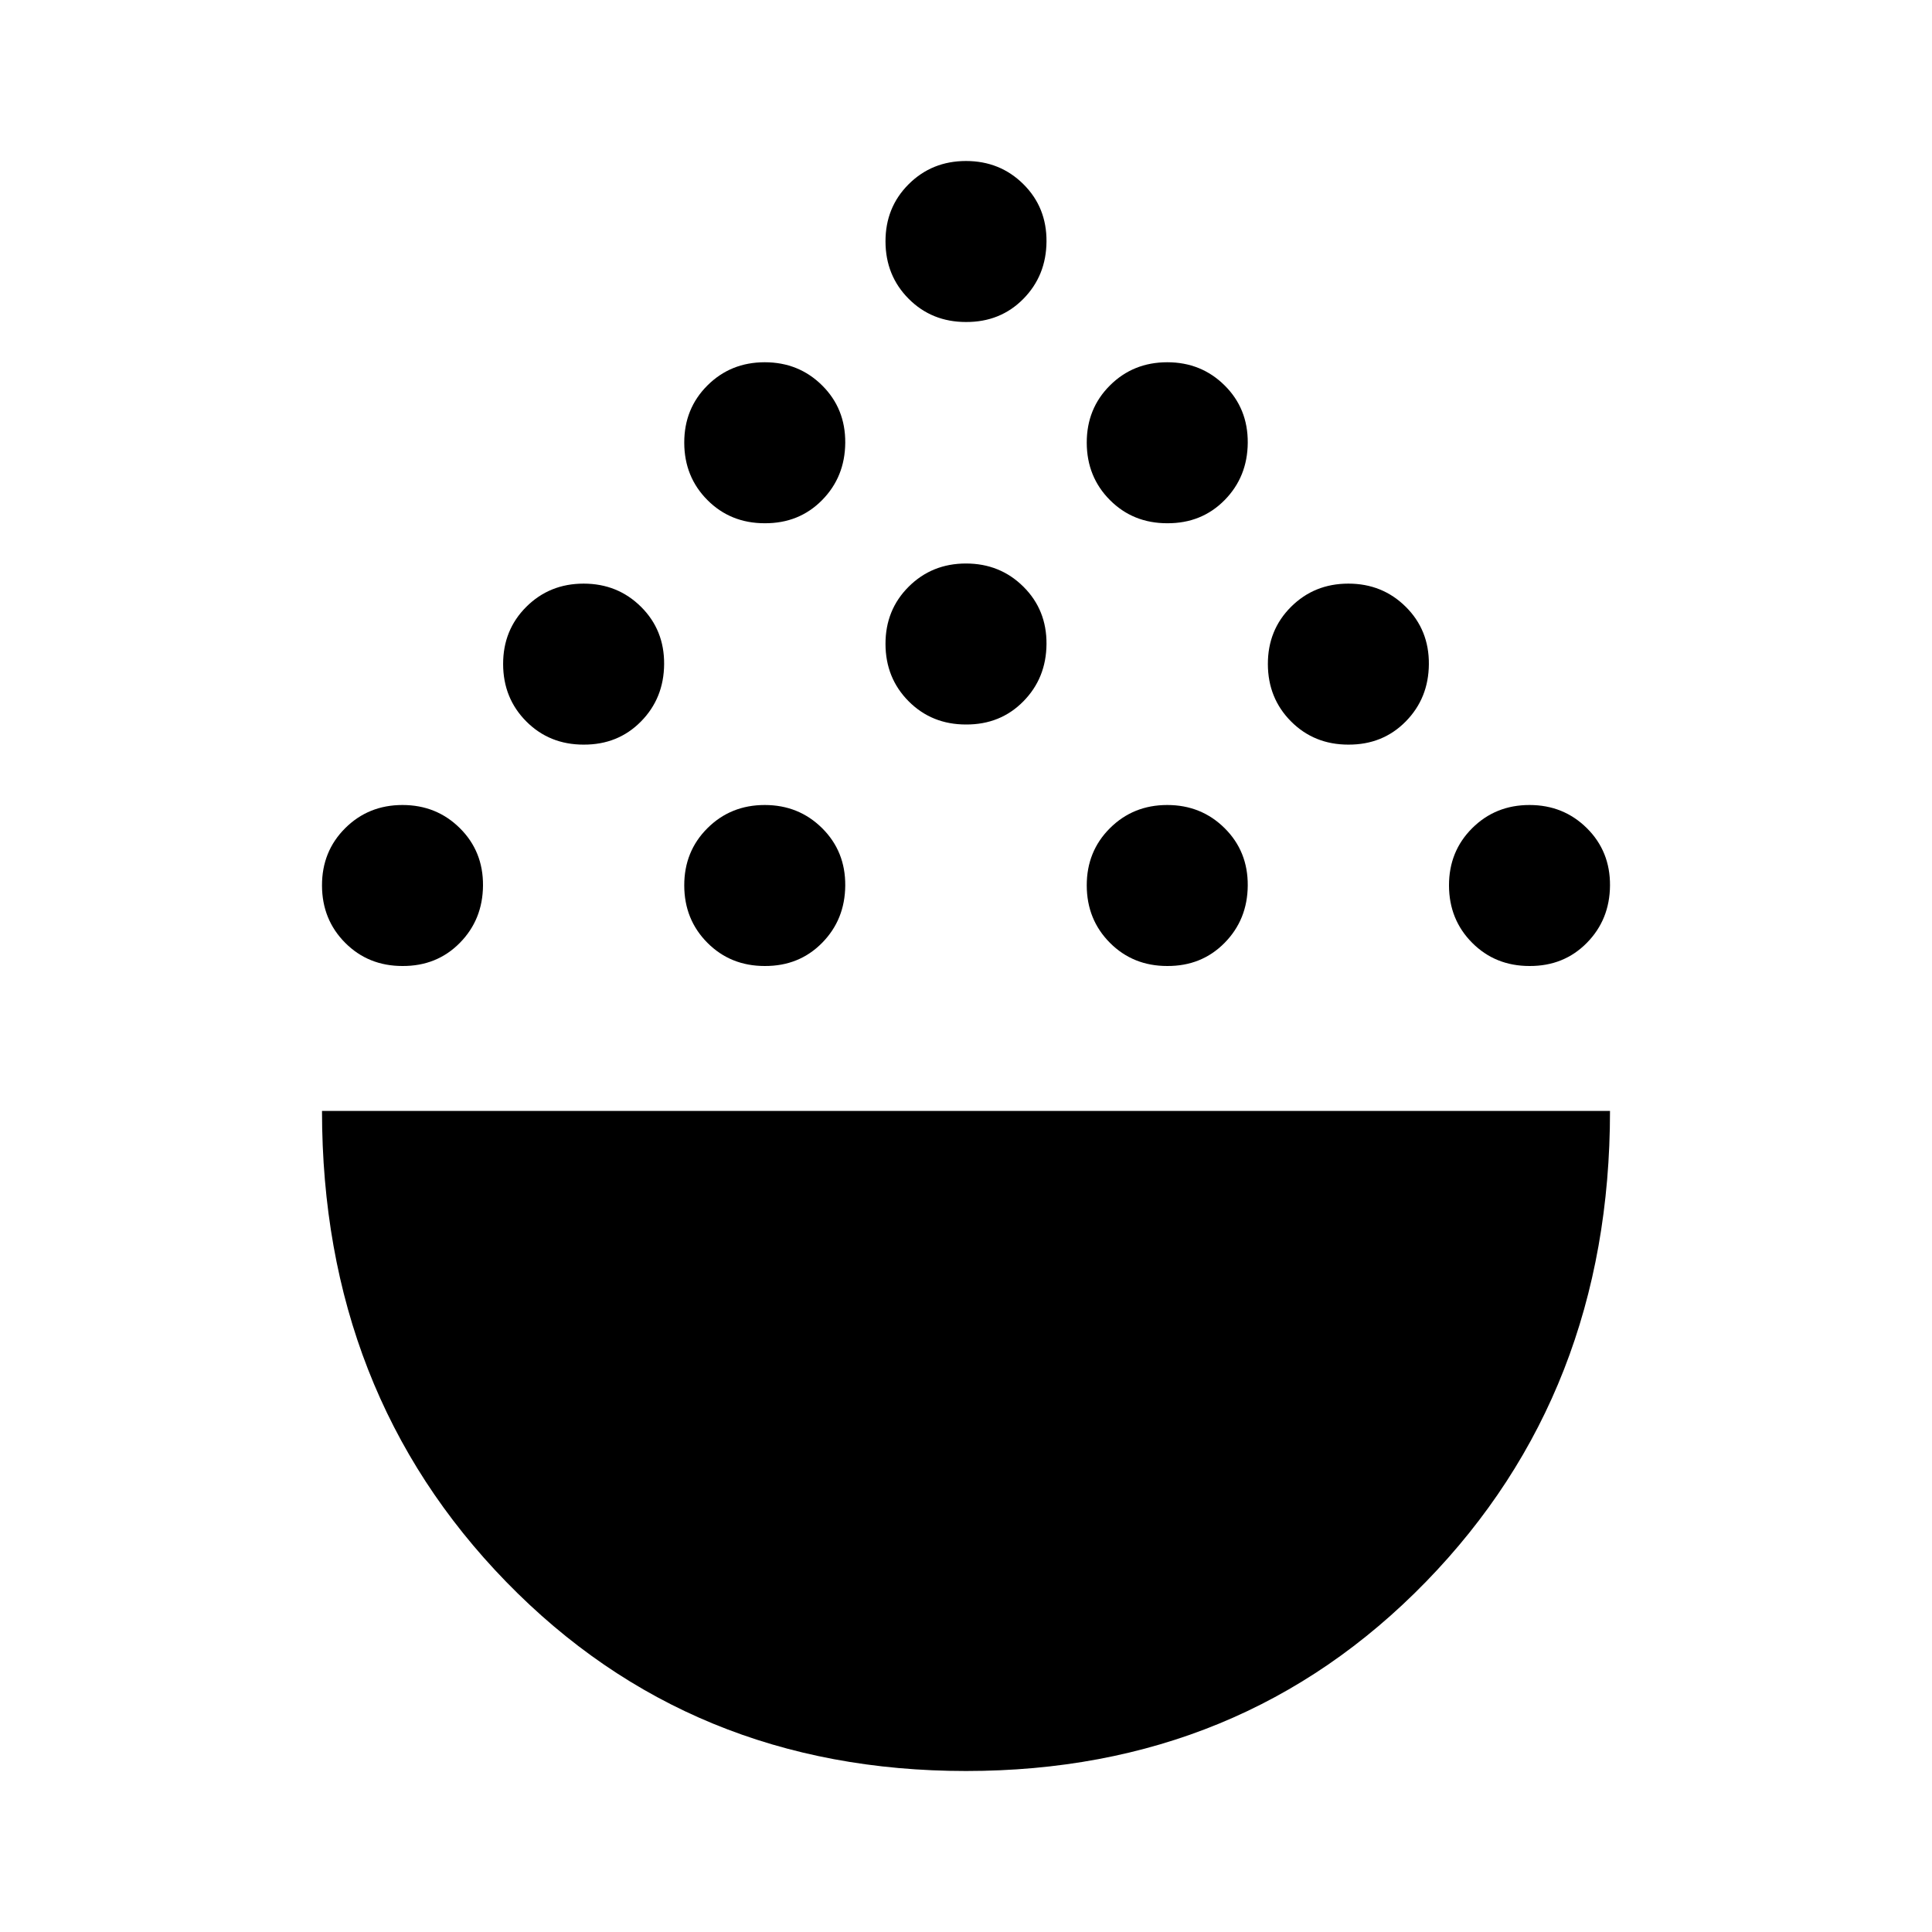 <svg xmlns="http://www.w3.org/2000/svg" xmlns:xlink="http://www.w3.org/1999/xlink" width="24" height="24" viewBox="0 0 24 24"><path fill="currentColor" d="M12 22q-3.425 0-5.712-2.35T4 13.8h16q0 3.5-2.287 5.85T12 22M5 12q-.425 0-.712-.288T4 11t.288-.712T5 10t.713.288T6 11t-.288.713T5 12m4.5 0q-.425 0-.712-.288T8.5 11t.288-.712T9.5 10t.713.288t.287.712t-.288.713T9.5 12m5 0q-.425 0-.712-.288T13.5 11t.288-.712T14.5 10t.713.288t.287.712t-.288.713T14.5 12m4.5 0q-.425 0-.712-.288T18 11t.288-.712T19 10t.713.288T20 11t-.288.713T19 12M7.25 9.25q-.425 0-.712-.288T6.25 8.25t.288-.712t.712-.288t.713.288t.287.712t-.288.713t-.712.287m9.5 0q-.425 0-.712-.288t-.288-.712t.288-.712t.712-.288t.713.288t.287.712t-.288.713t-.712.287M12 9q-.425 0-.712-.288T11 8t.288-.712T12 7t.713.288T13 8t-.288.713T12 9M9.5 6.5q-.425 0-.712-.288T8.5 5.5t.288-.712T9.5 4.5t.713.288t.287.712t-.288.713T9.5 6.5m5 0q-.425 0-.712-.288T13.5 5.5t.288-.712t.712-.288t.713.288t.287.712t-.288.713t-.712.287M12 4q-.425 0-.712-.288T11 3t.288-.712T12 2t.713.288T13 3t-.288.713T12 4"/></svg>